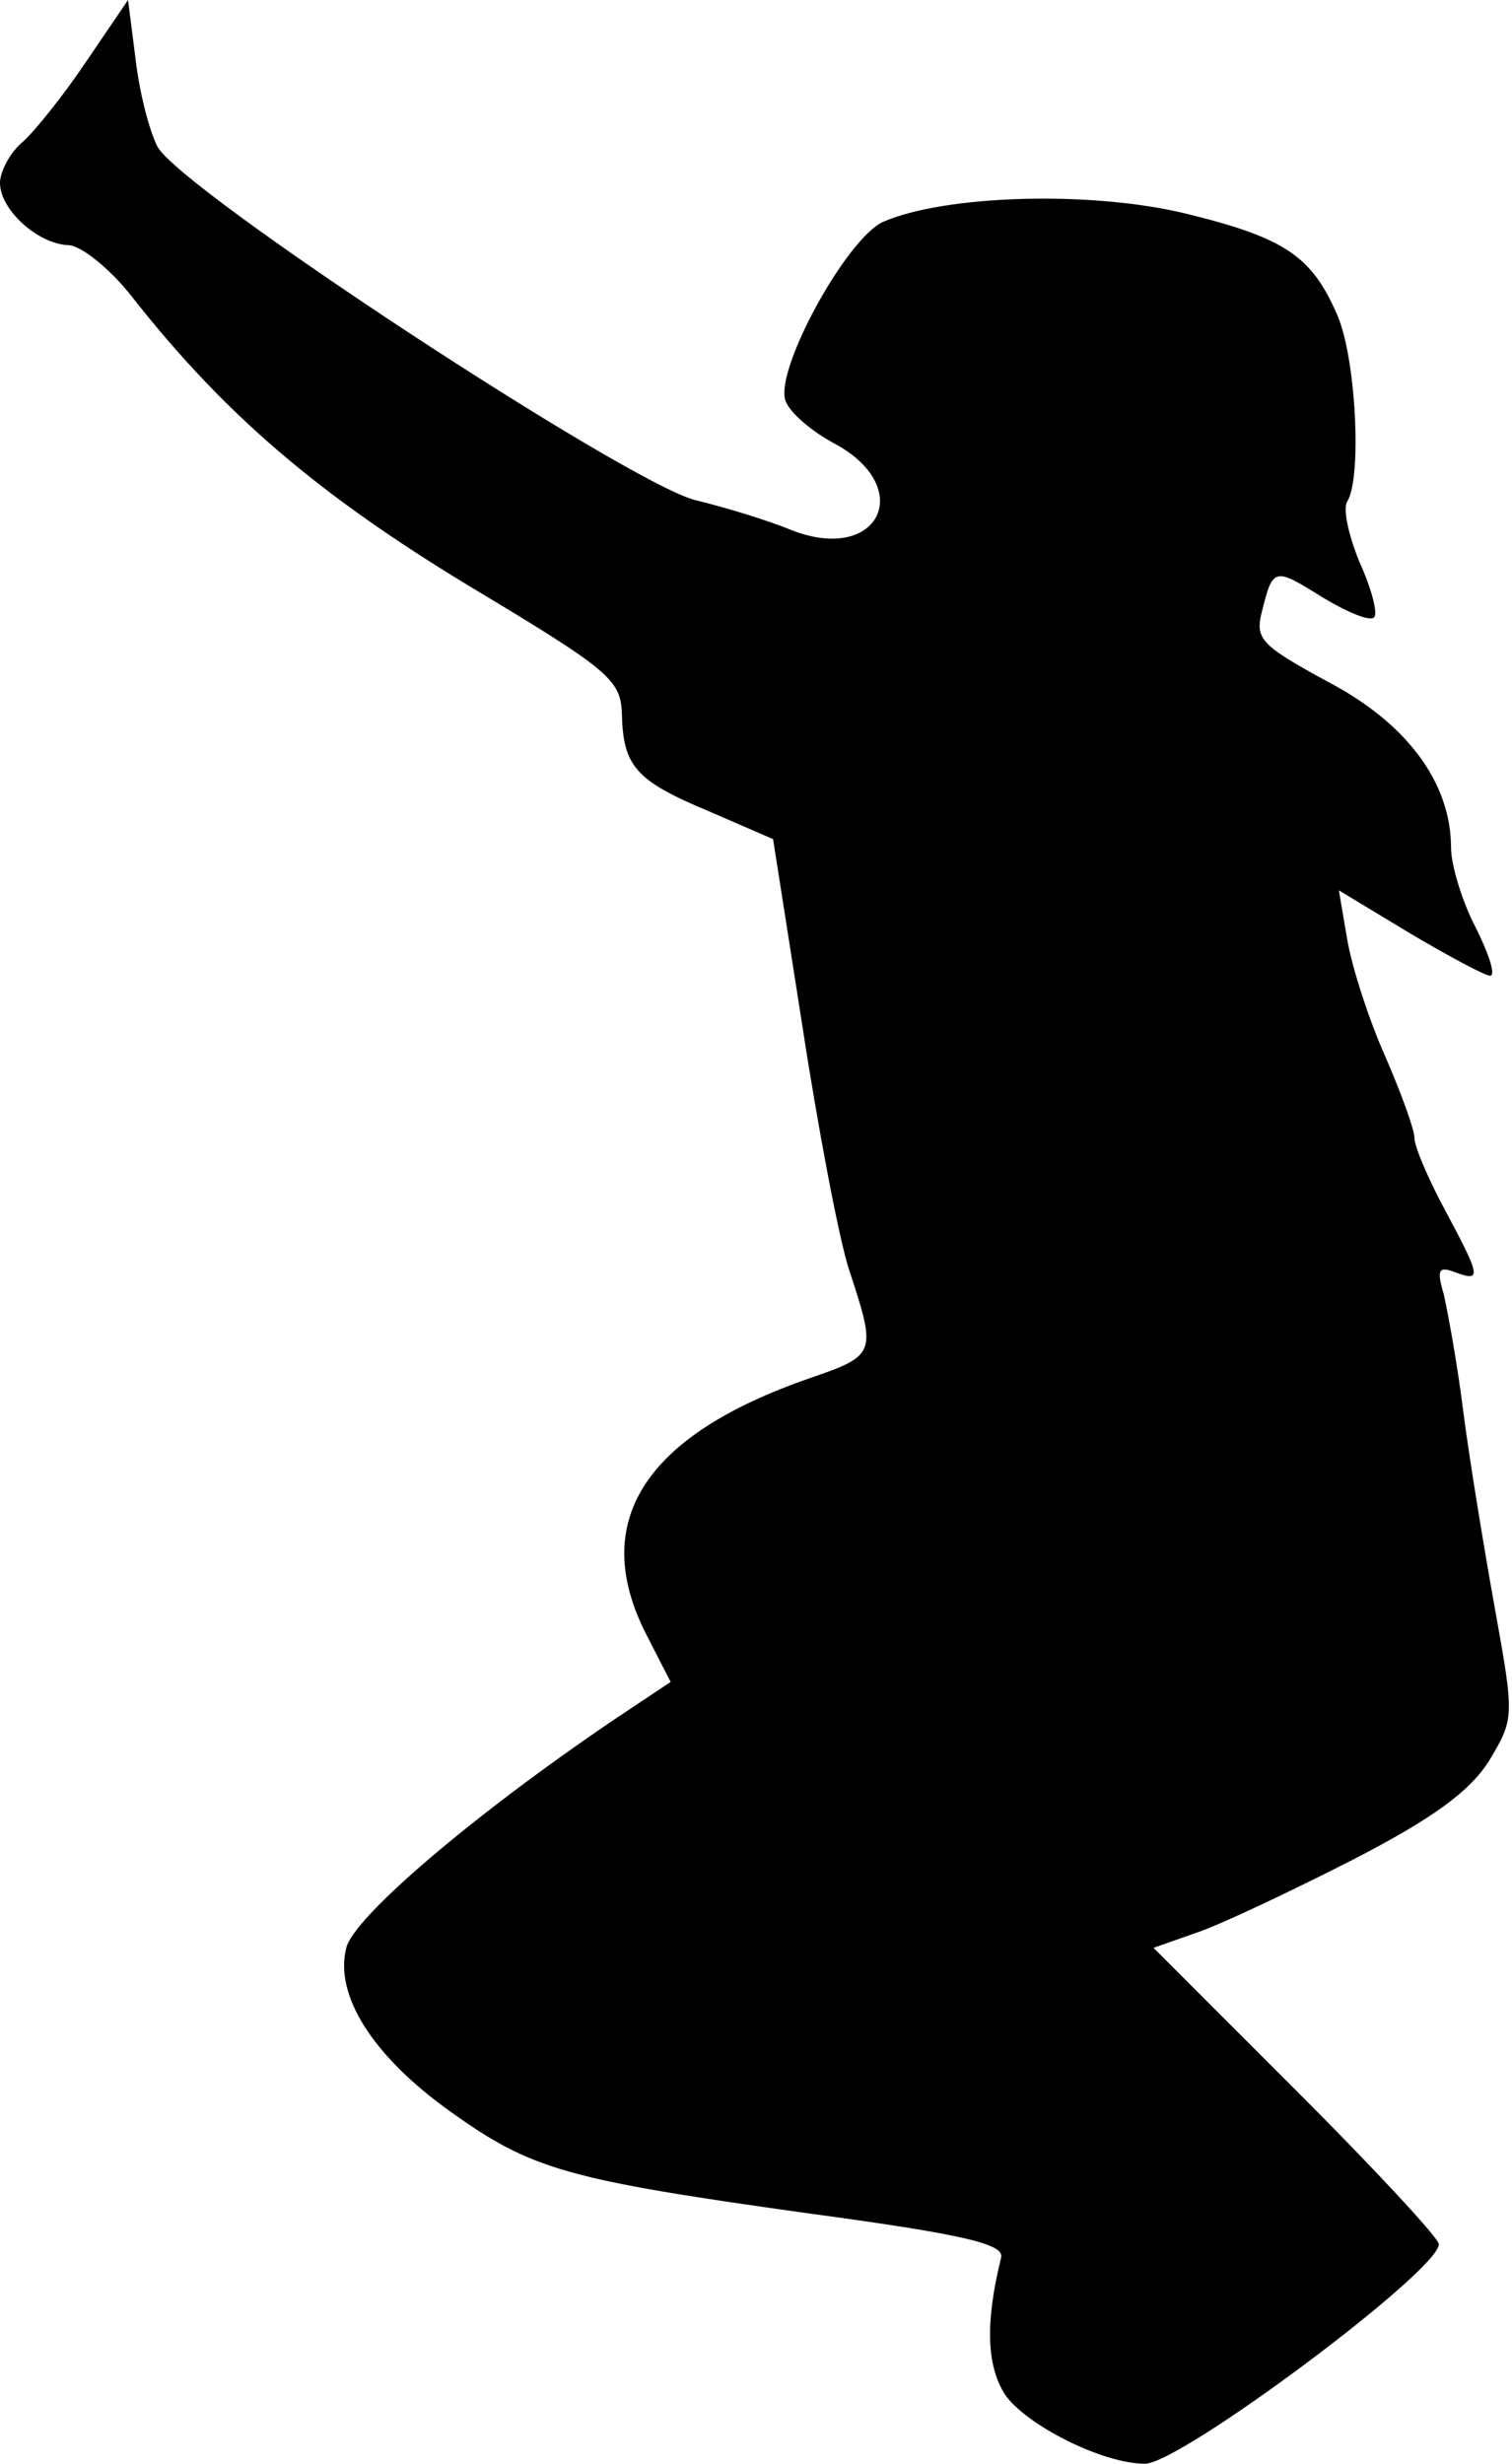 <?xml version="1.0" standalone="no"?>
<!DOCTYPE svg PUBLIC "-//W3C//DTD SVG 20010904//EN"
 "http://www.w3.org/TR/2001/REC-SVG-20010904/DTD/svg10.dtd">
<svg version="1.0" xmlns="http://www.w3.org/2000/svg"
 width="124pt" height="202pt" viewBox="0 0 124 202"
 preserveAspectRatio="xMidYMid meet">
<g transform="translate(0,202) scale(0.1,-0.1)"
fill="#000000" stroke="none">
<path fill="#000000" stroke="none" d="M71 1970 c-18 -27 -42 -57 -52 -66 -11
-9 -19 -25 -19 -34 0 -22 31 -50 56 -51 10 0 34 -19 52 -42 77 -98 154 -163
276 -237 115 -69 125 -77 126 -105 1 -43 11 -55 71 -80 l53 -23 24 -153 c13
-85 30 -174 38 -199 23 -70 23 -71 -32 -90 -136 -47 -181 -118 -134 -210 l20
-39 -48 -32 c-115 -78 -212 -161 -218 -186 -10 -39 22 -89 85 -134 67 -48 95
-56 296 -84 126 -17 159 -25 156 -36 -13 -53 -12 -88 3 -112 17 -25 80 -57
115 -57 29 0 241 158 241 180 0 5 -53 62 -117 126 l-117 117 37 13 c20 7 77
34 126 59 66 34 96 56 112 81 21 35 21 36 5 125 -9 50 -21 123 -26 162 -5 40
-13 83 -16 96 -6 20 -4 23 9 18 22 -8 22 -5 -8 51 -14 26 -25 52 -25 59 0 7
-11 37 -24 67 -13 29 -27 72 -31 95 l-7 41 58 -35 c32 -19 62 -35 66 -35 5 0
-1 18 -12 40 -11 21 -20 51 -20 65 0 53 -36 102 -101 136 -55 30 -60 35 -54
58 9 36 10 36 50 11 20 -12 39 -20 42 -16 3 3 -2 23 -12 45 -9 22 -14 44 -10
50 12 20 7 117 -8 152 -21 49 -43 64 -125 84 -79 19 -198 15 -248 -7 -30 -14
-88 -120 -80 -146 3 -10 22 -26 41 -36 66 -36 36 -98 -35 -71 -19 8 -55 19
-80 25 -57 15 -423 255 -441 290 -7 14 -15 46 -18 73 l-6 47 -34 -50z"/>
</g>
</svg>
